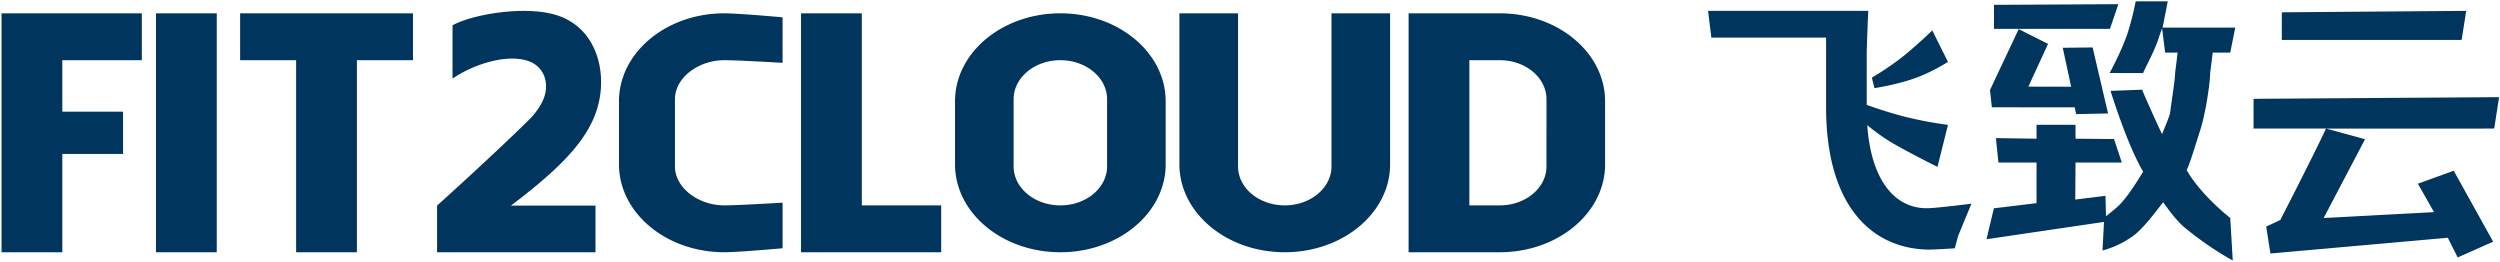 <svg id="图层_1" data-name="图层 1" xmlns="http://www.w3.org/2000/svg" viewBox="0 0 2717 285"><defs><style>.cls-1{fill:#00355d;fill-rule:evenodd;}</style></defs><title>FIT2CLOUD中英文Logo</title><path class="cls-1" d="M2680.273,11.815l-200.402,1.572V43.428h195.42ZM2029.326,135.948a204.827,204.827,0,0,0,27.829,19.755c19.801,11.423,48.5,25.677,48.5,25.677l11.412-45.648a442.586,442.586,0,0,1-45.648-8.558c-17.977-4.495-35.797-10.701-42.675-13.18V56.197c1.027-31.818,1.685-44.382,1.685-44.382l-174.075.001,3.525,29.054h124.716v75.676c0,105.33,47.92,153.131,110.159,154.694,5.832.191,29.694-1.368,29.694-1.368s2.038-7.721,3.696-13.636l14.379-34.846s-36.67,4.617-47.01,4.89C2058.795,227.254,2033.399,194.988,2029.326,135.948ZM1.666,274.136H67.719V167.262h66.013V121.35H67.719V65.421h86.443V14.484H1.666Zm167.847,0H235.566V14.484H169.513ZM260.965,65.421h60.864V274.136h66.053V65.421h60.96V14.484H260.965ZM936.631,14.484H870.57V274.136h152.323v-50.929H936.631Zm215.767,0c-63.229,0-114.473,42.778-114.473,95.586v68.502c0,52.795,51.244,95.564,114.473,95.564,63.202,0,114.444-42.769,114.444-95.564V110.07C1266.842,57.263,1215.6,14.484,1152.398,14.484Zm50.773,166.321c0,23.42-22.73,42.401-50.773,42.401-28.07,0-50.799-18.981-50.799-42.401V107.823c0-23.422,22.729-42.402,50.799-42.402,28.043,0,50.773,18.98,50.773,42.402ZM1630.027,14.484h-99.162V274.136h99.162c63.173-.027,114.39-42.798,114.39-95.564V110.07C1744.417,57.29,1693.2,14.526,1630.027,14.484Zm50.689,166.321c0,23.406-22.674,42.374-50.689,42.401h-33.112V65.421h33.112c28.015.026,50.689,19.009,50.689,42.402ZM672.72,110.07v68.502c0,52.766,51.203,95.537,114.389,95.564,15.85,0,63.397-4.329,63.397-4.329V220.239s-47.547,2.94-63.397,2.968c-28.014-.027-53.582-18.995-53.582-42.401V107.823c0-23.393,25.567-42.375,53.582-42.402,15.85,0,63.397,2.884,63.397,2.884V18.813s-47.547-4.329-63.397-4.329C723.923,14.526,672.72,57.29,672.72,110.07Zm774.344,70.736c0,23.42-22.757,42.401-50.8,42.401-28.072,0-50.772-18.981-50.772-42.401V14.484h-63.701V178.572c0,52.795,51.243,95.564,114.473,95.564s114.499-42.769,114.499-95.564V14.484h-63.699ZM609.436,18.065c-33.884-13.293-95.178-2.971-117.628,9.448v57.9c26.409-17.941,63.188-27.181,84.296-18.328,14.272,5.966,19.545,20.312,16.527,34.297-2.478,11.461-11.487,22.672-17.717,28.805-40.003,39.474-99.897,93.24-99.897,93.24v50.706H647.183V223.429H555.315C617.604,176.255,649.73,141.58,653.01,96.32,655.225,65.49,643.1,31.287,609.436,18.065Zm1645.376,98.6,1.53,7.352,34.696-.718-16.777-71.721-32.471.317,9.142,42.345-46.498-.105,21.383-46.451-31.899-16.05L2162.73,97.832l2.005,18.756ZM2193.199,31.352h56.987l-.001.008h42.902l9.139-26.818-135.145.73V31.36h26.14ZM2402.05,78.975l2.722-21.779h19.055l5.445-27.221h-78.945l5.6-28.511h-34.883a305.147,305.147,0,0,1-8.208,32.829c-6.199,19.721-20.084,45.051-20.084,45.051s37.74.118,36.5.089c-.902-.022,11.685-22.275,16.415-36.934,2.081-6.447,4.104-11.641,4.104-11.641l3.28,26.337h13.611l-2.723,21.779c-.257,9.649-3.522,27.93-5.444,43.554-.433,3.483-7.624,20.136-8.723,23.273-8.025-16.319-20.9-46.115-21.003-46.456l-.553-1.872-34.49,1.29s17.862,58.22,35.427,87.758c-5.268,8.654-16.132,26.496-25.854,36.245-3.371,3.384-10.175,8.831-14.52,12.229l-.566-22.194L2255.38,216.905l.302-40.232,50.323-.042-8.508-25.519-41.815-.38V135.648h-42.377v15.084l-44.153-.635,2.74,26.533,41.413.042v44.125l-46.363,5.589-8.005,33.608,127.528-18.788.153-.005-1.625,31.05A102.74,102.74,0,0,0,2318.99,255.89c12.278-9.265,28.355-31.889,31.077-35.036l.898-1.042c7.462,10.469,15.185,20.774,23.862,27.941a356.293,356.293,0,0,0,51.722,35.389l-2.722-46.277s-32.004-24.791-47.381-52.078c3.371-6.06,11.077-32.056,14.716-43.201C2396.629,124.849,2401.754,92.538,2402.05,78.975Zm313.929,26.623L2449.17,107.391v32.338h78.772c-16.002,33.978-49.728,99.376-49.728,99.376l-15.322,7.139,4.611,29.273,192.782-17.135,10.71,21.418,38.556-17.135-42.84-77.108-38.949,14.117,17.528,30.863-119.953,6.426,44.983-85.676-42.327-11.554,182.717-.005ZM2082.831,84.379c17.772-6.583,34.235-17.118,34.235-17.118L2099.95,33.026s-11.066,11.122-28.531,25.675c-16.755,13.964-37.088,25.678-37.088,25.678l2.853,11.412S2062.29,91.986,2082.831,84.379Z"/></svg>